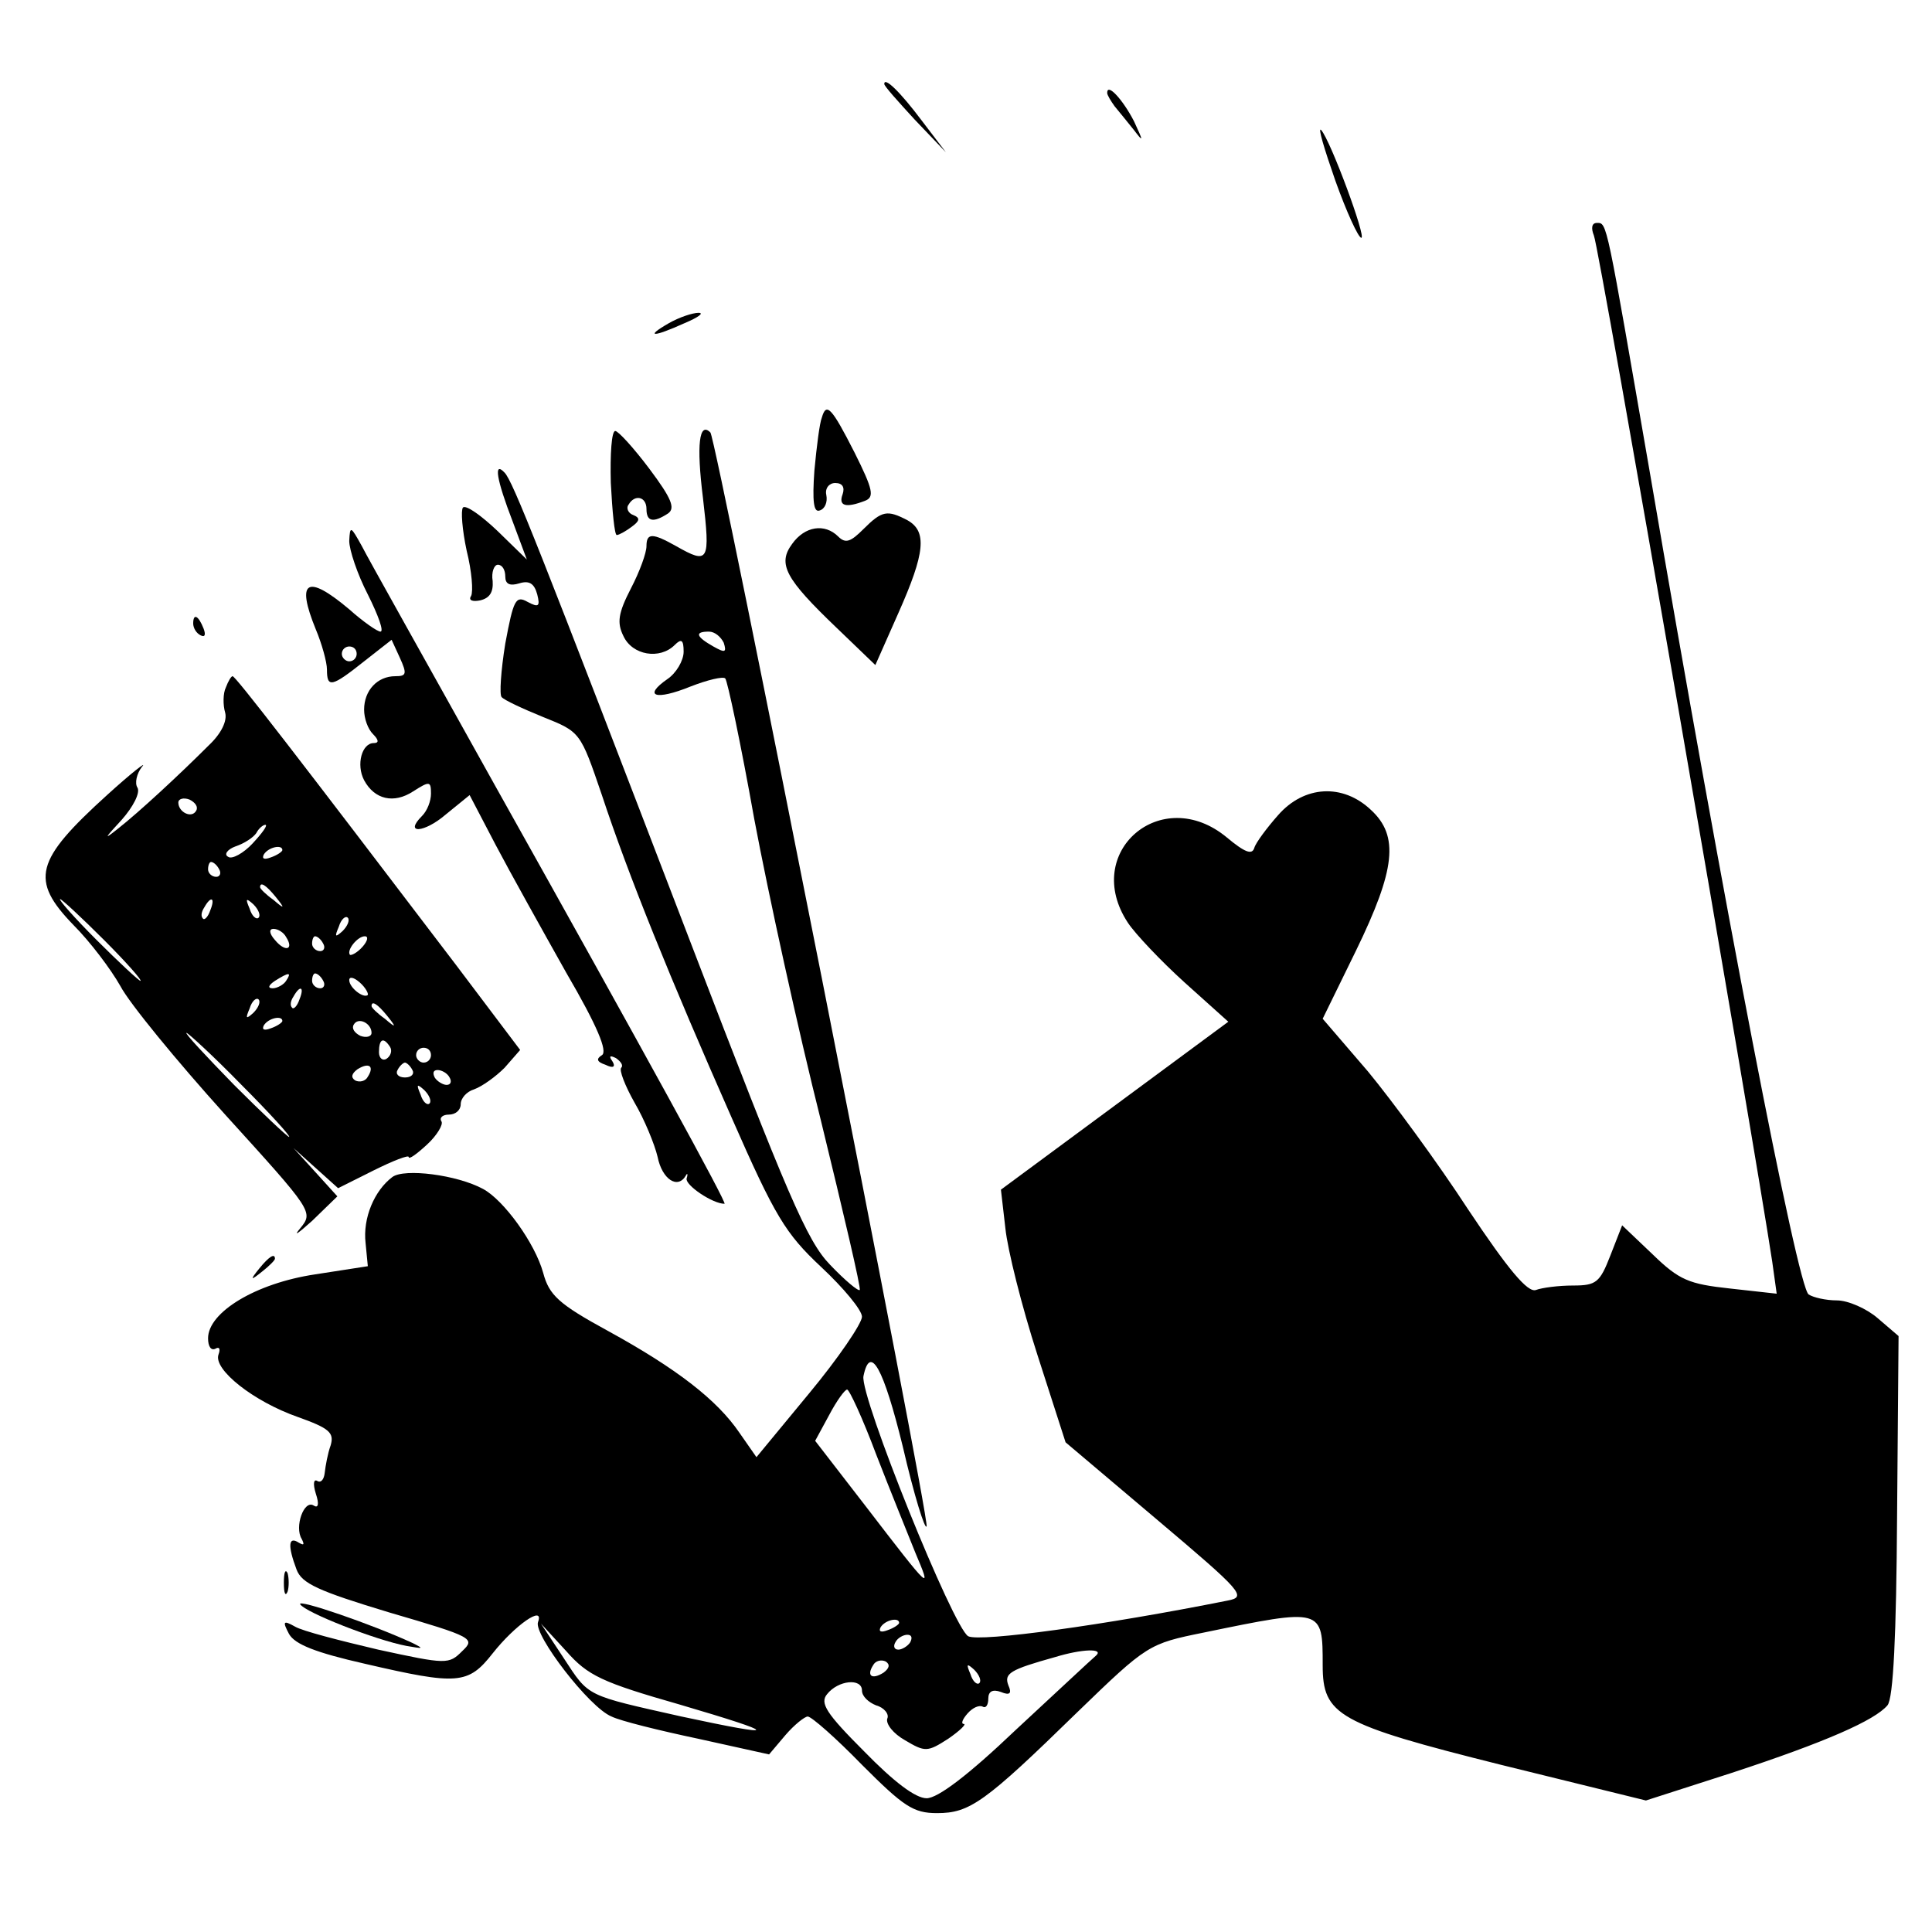 <?xml version="1.0" standalone="no"?>
<!DOCTYPE svg PUBLIC "-//W3C//DTD SVG 20010904//EN"
 "http://www.w3.org/TR/2001/REC-SVG-20010904/DTD/svg10.dtd">
<svg version="1.0" xmlns="http://www.w3.org/2000/svg"
 width="260pt" height="260pt" viewBox="0 0 260 260"
 preserveAspectRatio="xMidYMid meet">
<g transform="translate(0,260) scale(0.1,-0.1)"
fill="#000000" stroke="none">
<path d="M1190 2487 c0 -3 19 -24 41 -48 l42 -44 -32 42 c-30 40 -51 60 -51
50z"/>
<path d="M1490 2475 c0 -3 5 -11 10 -18 6 -7 17 -21 26 -32 13 -17 13 -16 0
12 -15 29 -36 52 -36 38z"/>
<path d="M1797 2357 c15 -42 31 -77 35 -77 7 0 -41 130 -54 145 -5 5 4 -25 19
-68z"/>
<path d="M2145 2283 c7 -15 215 -1216 240 -1381 l6 -43 -63 7 c-55 6 -68 11
-104 46 l-41 39 -16 -41 c-14 -36 -19 -40 -50 -40 -20 0 -42 -3 -50 -6 -11 -4
-37 27 -91 108 -41 63 -102 146 -135 186 l-61 71 45 92 c53 109 58 154 20 189
-38 36 -90 33 -125 -7 -15 -17 -30 -37 -32 -44 -3 -10 -13 -6 -37 14 -88 73
-196 -20 -133 -115 10 -15 44 -51 76 -80 l59 -53 -153 -113 -153 -113 6 -52
c3 -29 22 -105 43 -170 l38 -118 123 -104 c116 -98 121 -104 95 -109 -165 -33
-333 -56 -349 -48 -20 11 -146 323 -141 350 9 44 27 11 53 -95 15 -65 30 -113
32 -107 4 12 -283 1464 -291 1472 -15 15 -19 -16 -10 -88 10 -86 8 -90 -36
-65 -32 18 -40 18 -40 0 0 -9 -9 -34 -21 -57 -17 -33 -19 -46 -10 -64 12 -26
49 -32 69 -12 9 9 12 7 12 -9 0 -12 -10 -29 -22 -37 -33 -23 -16 -29 31 -10
23 9 44 14 47 11 3 -3 21 -88 39 -189 19 -101 59 -284 90 -407 30 -123 54
-225 52 -227 -2 -2 -20 13 -40 34 -31 32 -57 93 -187 432 -206 537 -240 623
-251 634 -15 16 -11 -9 11 -66 l19 -51 -39 38 c-22 21 -43 36 -47 32 -3 -4 -1
-30 5 -58 7 -28 9 -55 6 -61 -4 -6 2 -8 12 -6 13 3 18 11 17 26 -2 12 2 22 7
22 6 0 10 -7 10 -16 0 -10 6 -13 19 -9 13 4 20 0 24 -15 4 -16 2 -18 -13 -10
-16 9 -19 3 -30 -56 -6 -37 -8 -69 -5 -72 3 -4 29 -16 56 -27 50 -20 50 -20
79 -105 36 -109 92 -247 175 -435 58 -132 72 -155 120 -200 30 -28 55 -58 55
-67 0 -9 -32 -56 -71 -103 l-71 -86 -23 33 c-30 44 -84 86 -177 137 -66 36
-79 48 -87 78 -11 40 -53 98 -81 113 -35 19 -106 28 -122 16 -24 -18 -40 -55
-36 -89 l3 -31 -71 -11 c-80 -12 -144 -51 -144 -86 0 -11 4 -17 10 -14 5 3 7
0 4 -8 -7 -20 47 -63 107 -84 42 -15 49 -21 44 -38 -4 -11 -7 -28 -8 -37 -1
-9 -5 -14 -10 -11 -5 3 -6 -4 -2 -17 5 -15 3 -20 -3 -16 -13 8 -26 -29 -16
-45 4 -8 3 -9 -4 -5 -14 9 -15 -4 -3 -36 7 -19 29 -29 125 -58 113 -33 116
-35 98 -52 -18 -18 -21 -18 -113 2 -51 12 -102 25 -112 31 -16 9 -17 7 -8 -10
8 -14 36 -25 102 -40 125 -29 139 -28 172 14 30 38 70 66 61 42 -6 -17 69
-115 99 -127 12 -6 65 -19 117 -30 l95 -21 22 26 c12 14 26 25 30 25 5 0 38
-29 73 -65 56 -56 69 -65 101 -65 44 0 64 14 189 136 94 91 96 92 170 107 160
33 160 33 160 -44 0 -67 20 -79 240 -134 l195 -48 115 37 c128 42 193 71 210
91 8 9 12 95 13 255 l2 242 -28 24 c-15 13 -40 24 -55 24 -15 0 -32 4 -38 8
-15 9 -116 534 -213 1102 -60 346 -58 340 -72 340 -7 0 -8 -7 -4 -17z m-1171
-548 c4 -13 2 -14 -14 -5 -23 13 -26 20 -6 20 8 0 16 -7 20 -15z m205 -1092
c19 -49 43 -108 53 -133 22 -52 22 -53 -67 63 l-68 88 19 35 c10 19 21 34 24
34 3 0 21 -39 39 -87z m31 -227 c0 -2 -7 -7 -16 -10 -8 -3 -12 -2 -9 4 6 10
25 14 25 6z m-295 -110 c136 -40 137 -45 2 -16 -129 29 -124 26 -158 78 l-31
47 34 -37 c29 -33 48 -42 153 -72z m310 84 c-3 -5 -11 -10 -16 -10 -6 0 -7 5
-4 10 3 6 11 10 16 10 6 0 7 -4 4 -10z m250 -18 c-6 -5 -54 -50 -108 -100 -64
-61 -105 -92 -120 -92 -15 0 -44 22 -84 63 -51 51 -60 65 -50 77 15 19 47 22
47 5 0 -8 9 -16 19 -20 11 -3 18 -12 15 -18 -2 -7 8 -20 24 -29 27 -16 30 -16
58 2 16 11 25 20 21 20 -4 0 -2 6 5 14 7 8 16 12 21 9 4 -2 7 3 7 11 0 10 6
13 17 9 12 -5 15 -2 10 9 -6 16 2 21 63 38 36 11 66 12 55 2z m-286 -23 c-16
-10 -23 -4 -14 10 3 6 11 8 17 5 6 -4 5 -9 -3 -15z m129 -14 c-3 -3 -9 2 -12
12 -6 14 -5 15 5 6 7 -7 10 -15 7 -18z"/>
<path d="M900 2165 c-33 -19 -21 -19 21 0 19 8 27 14 19 14 -8 0 -26 -6 -40
-14z"/>
<path d="M1106 2038 c-3 -7 -7 -39 -10 -71 -3 -42 -1 -57 7 -54 7 2 11 11 9
21 -2 9 4 16 12 16 10 0 13 -6 10 -15 -6 -16 4 -19 30 -9 13 5 11 15 -14 65
-31 61 -38 68 -44 47z"/>
<path d="M822 1950 c2 -38 5 -70 8 -70 3 0 12 5 20 11 11 8 12 12 2 16 -6 2
-10 9 -6 14 8 14 24 11 24 -6 0 -17 9 -19 29 -6 10 7 5 20 -25 60 -21 28 -42
51 -46 51 -5 0 -7 -31 -6 -70z"/>
<path d="M1162 1888 c-17 -17 -24 -20 -34 -10 -18 18 -45 14 -62 -10 -20 -27
-9 -47 60 -113 l52 -50 31 70 c36 81 39 110 12 125 -27 14 -34 13 -59 -12z"/>
<path d="M470 1872 c0 -12 11 -45 25 -72 14 -28 22 -50 17 -50 -4 0 -23 13
-42 30 -57 48 -72 39 -45 -27 8 -19 15 -44 15 -54 0 -25 6 -24 50 11 l37 29
11 -24 c10 -22 9 -25 -6 -25 -24 0 -42 -19 -42 -45 0 -12 5 -26 12 -33 8 -8 8
-12 1 -12 -16 0 -24 -29 -13 -50 14 -26 40 -32 66 -15 22 14 24 14 24 -3 0
-10 -5 -23 -12 -30 -25 -25 3 -23 32 2 l32 26 35 -67 c20 -38 63 -115 95 -172
42 -72 56 -106 48 -111 -8 -5 -7 -9 5 -13 10 -5 14 -3 9 5 -5 7 -3 8 5 4 7 -5
10 -10 7 -13 -3 -3 5 -24 18 -47 13 -22 27 -56 31 -73 6 -30 27 -44 38 -25 2
4 3 2 1 -4 -2 -9 35 -34 51 -34 4 0 -104 197 -310 565 -89 160 -170 304 -178
320 -15 27 -16 28 -17 7z m10 -152 c0 -5 -4 -10 -10 -10 -5 0 -10 5 -10 10 0
6 5 10 10 10 6 0 10 -4 10 -10z"/>
<path d="M260 1761 c0 -6 4 -13 10 -16 6 -3 7 1 4 9 -7 18 -14 21 -14 7z"/>
<path d="M304 1675 c-4 -8 -4 -24 -1 -34 3 -11 -5 -28 -22 -44 -40 -40 -94
-90 -122 -112 -20 -16 -19 -14 5 12 15 17 25 36 21 43 -4 6 -1 19 6 28 8 9
-14 -8 -47 -38 -97 -88 -104 -114 -45 -175 22 -22 50 -59 63 -82 12 -23 76
-101 141 -173 118 -130 119 -131 101 -153 -10 -12 -3 -7 16 10 l34 33 -29 32
-30 33 30 -27 30 -27 48 24 c26 13 47 21 47 18 0 -4 11 4 25 17 13 12 22 27
19 31 -3 5 2 9 10 9 9 0 16 6 16 14 0 8 8 17 18 20 11 4 29 17 41 29 l21 24
-86 114 c-213 280 -297 389 -301 389 -2 0 -6 -7 -9 -15z m-40 -166 c-6 -11
-24 -2 -24 11 0 5 7 7 15 4 8 -4 12 -10 9 -15z m76 -44 c-12 -13 -28 -22 -33
-18 -6 3 -1 10 10 14 12 4 24 12 28 18 3 6 9 11 12 11 4 0 -4 -11 -17 -25z
m40 -9 c0 -2 -7 -7 -16 -10 -8 -3 -12 -2 -9 4 6 10 25 14 25 6z m-85 -26 c3
-5 1 -10 -4 -10 -6 0 -11 5 -11 10 0 6 2 10 4 10 3 0 8 -4 11 -10z m76 -37
c13 -16 12 -17 -3 -4 -10 7 -18 15 -18 17 0 8 8 3 21 -13z m-231 -58 c30 -30
52 -55 49 -55 -2 0 -29 25 -59 55 -30 30 -52 55 -49 55 2 0 29 -25 59 -55z
m143 40 c-3 -9 -8 -14 -10 -11 -3 3 -2 9 2 15 9 16 15 13 8 -4z m65 -10 c-3
-3 -9 2 -12 12 -6 14 -5 15 5 6 7 -7 10 -15 7 -18z m113 -18 c-10 -9 -11 -8
-5 6 3 10 9 15 12 12 3 -3 0 -11 -7 -18z m-76 -8 c11 -17 -1 -21 -15 -4 -8 9
-8 15 -2 15 6 0 14 -5 17 -11z m50 -9 c3 -5 1 -10 -4 -10 -6 0 -11 5 -11 10 0
6 2 10 4 10 3 0 8 -4 11 -10z m53 -4 c-7 -8 -15 -12 -17 -11 -5 6 10 25 20 25
5 0 4 -6 -3 -14z m-103 -46 c-3 -5 -12 -10 -18 -10 -7 0 -6 4 3 10 19 12 23
12 15 0z m50 0 c3 -5 1 -10 -4 -10 -6 0 -11 5 -11 10 0 6 2 10 4 10 3 0 8 -4
11 -10z m60 -19 c-6 -5 -25 10 -25 20 0 5 6 4 14 -3 8 -7 12 -15 11 -17z m-92
-6 c-3 -9 -8 -14 -10 -11 -3 3 -2 9 2 15 9 16 15 13 8 -4z m-62 -18 c-10 -9
-11 -8 -5 6 3 10 9 15 12 12 3 -3 0 -11 -7 -18z m180 -4 c13 -16 12 -17 -3 -4
-10 7 -18 15 -18 17 0 8 8 3 21 -13z m-141 -7 c0 -2 -7 -7 -16 -10 -8 -3 -12
-2 -9 4 6 10 25 14 25 6z m120 -16 c0 -5 -7 -7 -15 -4 -8 4 -12 10 -9 15 6 11
24 2 24 -11z m-175 -70 c38 -38 67 -70 64 -70 -2 0 -36 32 -74 70 -38 39 -67
70 -64 70 2 0 36 -31 74 -70z m200 51 c3 -5 1 -12 -5 -16 -5 -3 -10 1 -10 9 0
18 6 21 15 7z m55 -11 c0 -5 -4 -10 -10 -10 -5 0 -10 5 -10 10 0 6 5 10 10 10
6 0 10 -4 10 -10z m-85 -29 c-3 -6 -11 -8 -17 -5 -6 4 -5 9 3 15 16 10 23 4
14 -10z m60 9 c3 -5 -1 -10 -10 -10 -9 0 -13 5 -10 10 3 6 8 10 10 10 2 0 7
-4 10 -10z m50 -10 c3 -5 2 -10 -4 -10 -5 0 -13 5 -16 10 -3 6 -2 10 4 10 5 0
13 -4 16 -10z m-27 -35 c-3 -3 -9 2 -12 12 -6 14 -5 15 5 6 7 -7 10 -15 7 -18z"/>
<path d="M349 893 c-13 -16 -12 -17 4 -4 9 7 17 15 17 17 0 8 -8 3 -21 -13z"/>
<path d="M382 470 c0 -14 2 -19 5 -12 2 6 2 18 0 25 -3 6 -5 1 -5 -13z"/>
<path d="M404 441 c7 -11 101 -48 143 -56 23 -4 24 -4 8 4 -54 25 -156 60
-151 52z"/>
</g>
</svg>

